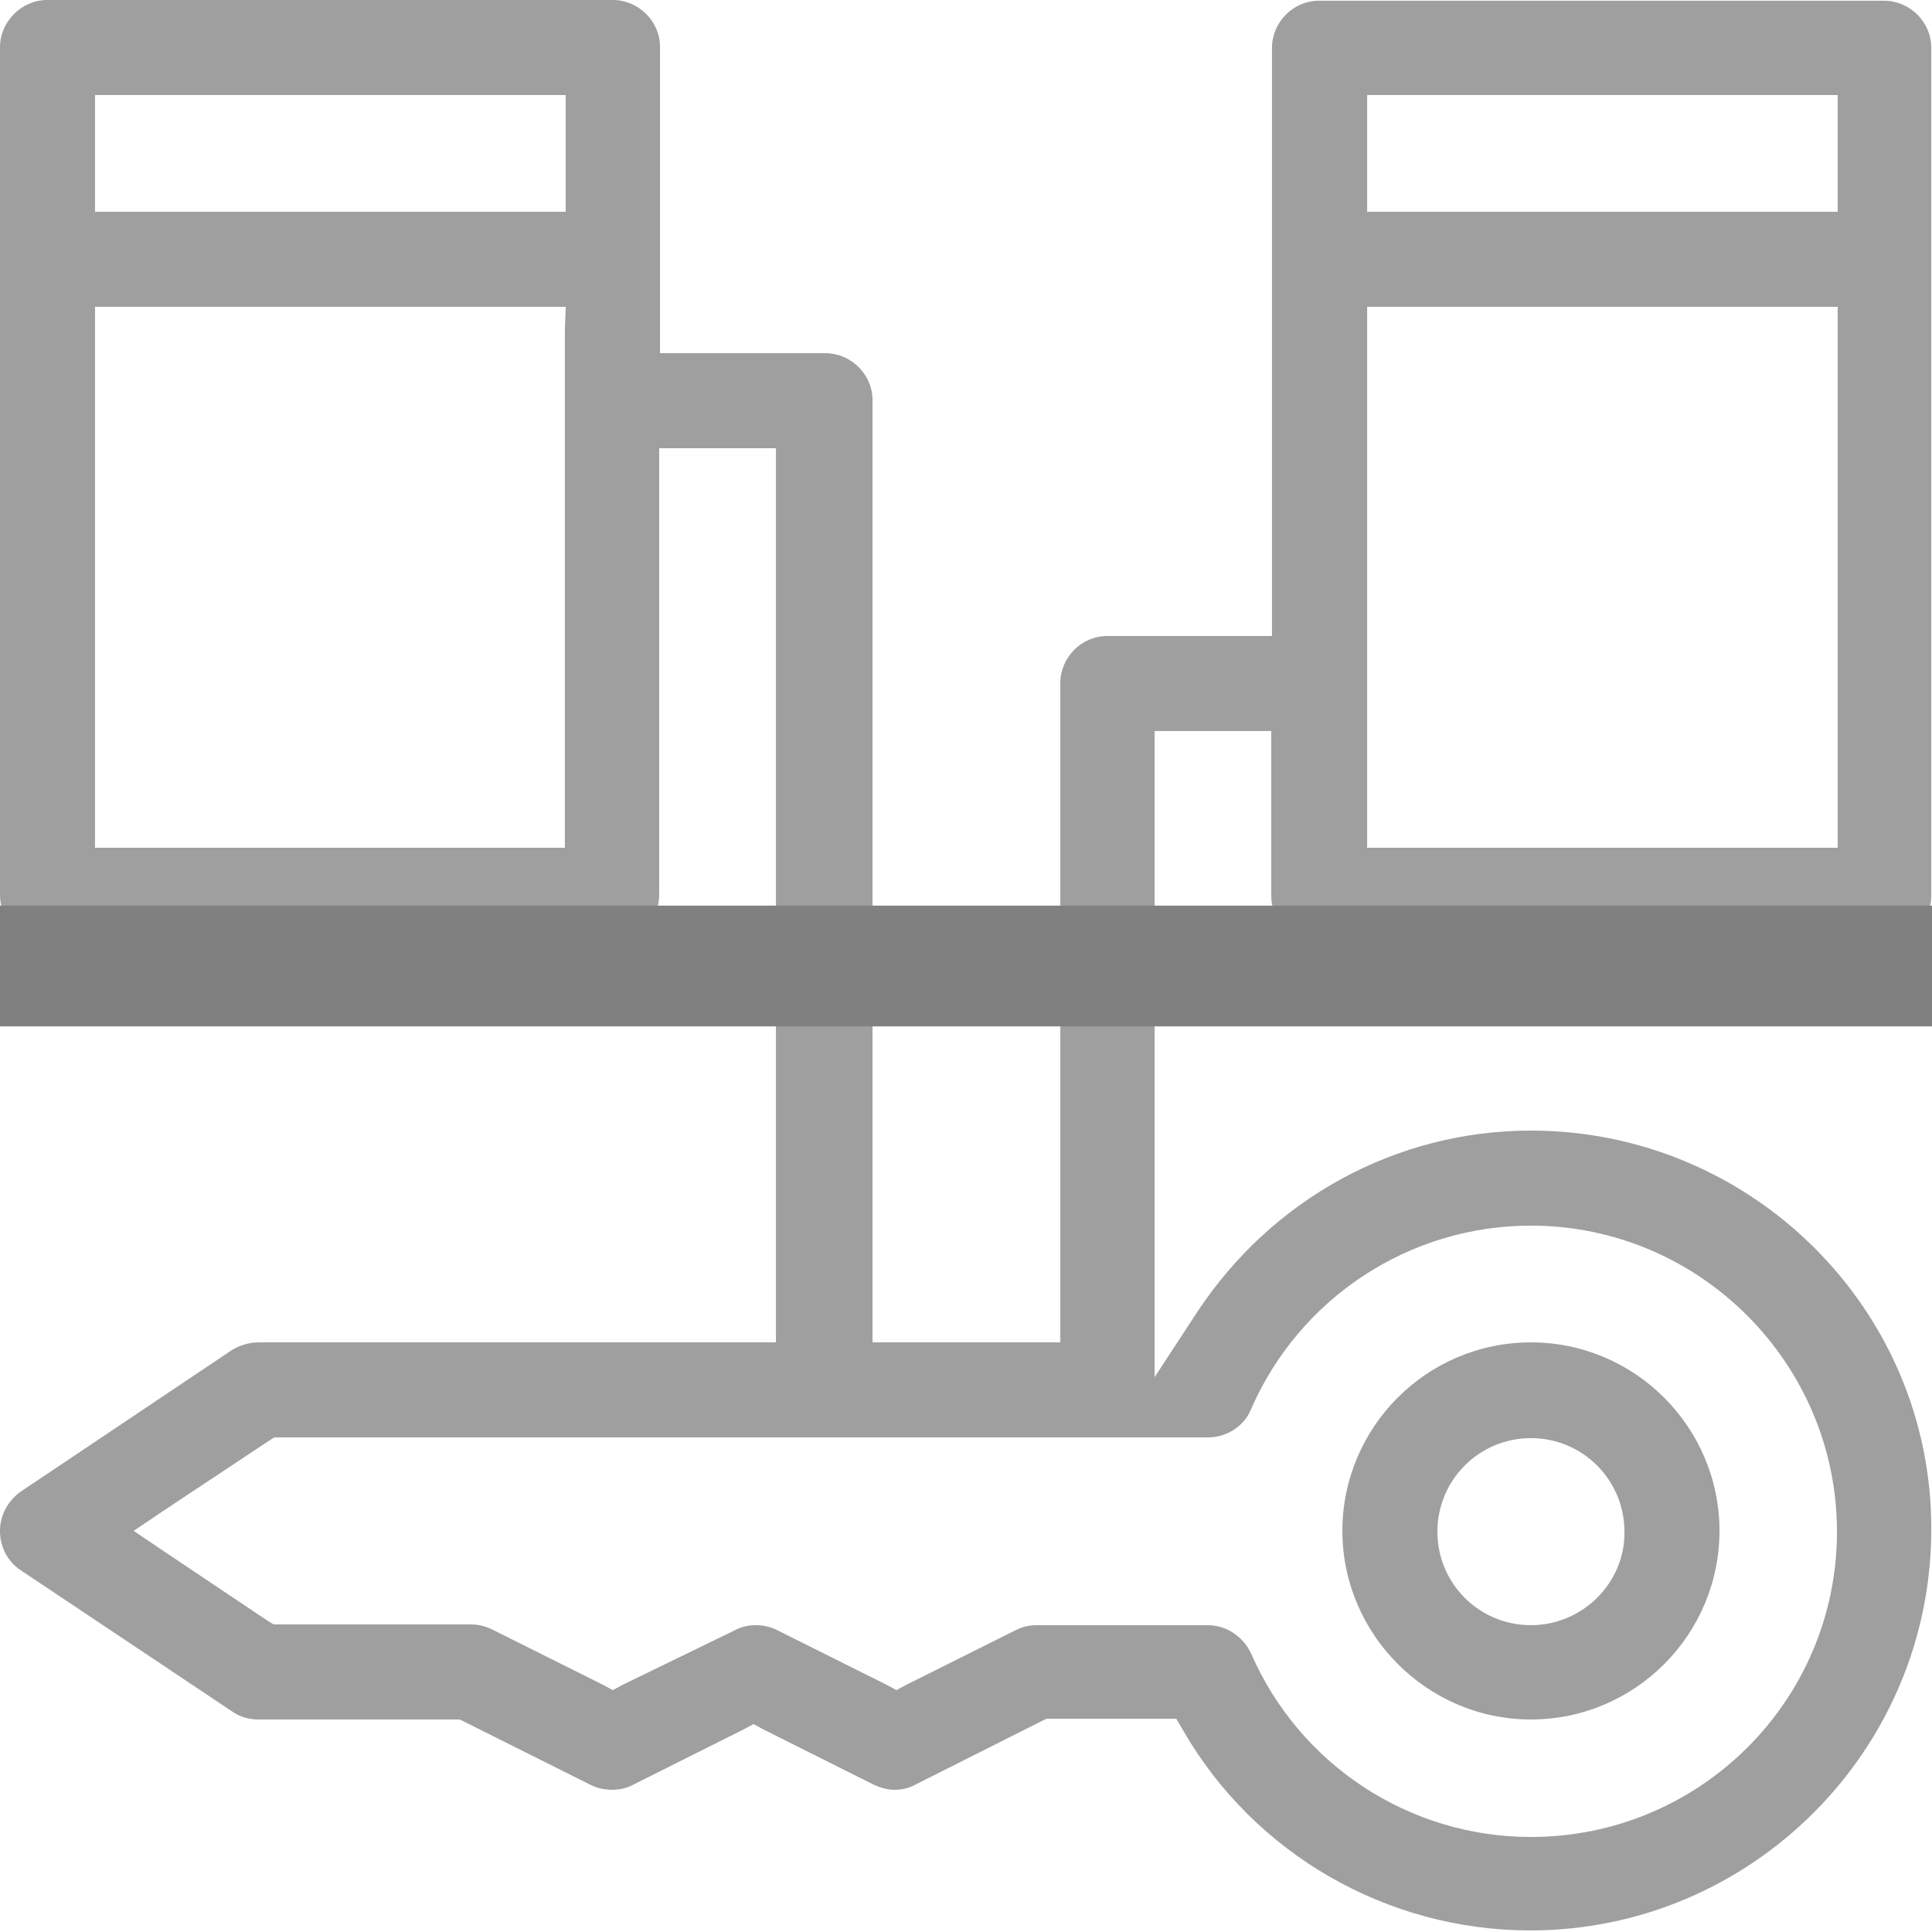 <svg viewBox="0 0 16 16" fill="none" xmlns="http://www.w3.org/2000/svg">
<g clip-path="url(#clip0_1_5)">
<path d="M12.678 11.117C11.814 11.117 11.117 11.821 11.117 12.678C11.117 13.536 11.821 14.24 12.678 14.24C13.542 14.24 14.24 13.536 14.24 12.678C14.24 11.821 13.542 11.117 12.678 11.117ZM12.678 13.459C12.25 13.459 11.904 13.114 11.904 12.685C11.904 12.256 12.25 11.91 12.678 11.91C13.107 11.91 13.453 12.256 13.453 12.685C13.459 13.107 13.107 13.459 12.678 13.459Z" fill="#9F9F9F"/>
<path d="M12.678 9.363C11.565 9.363 10.534 9.926 9.914 10.867L9.562 11.405V6.054H10.528V7.418C10.528 7.635 10.707 7.808 10.925 7.808H15.603C15.821 7.808 15.994 7.629 15.994 7.418V0.397C15.994 0.179 15.814 0.006 15.603 0.006H10.925C10.707 0.006 10.534 0.186 10.534 0.397V5.267H9.171C8.954 5.267 8.781 5.446 8.781 5.658V11.117H7.226V3.315C7.226 3.098 7.046 2.925 6.835 2.925H5.466V0.39C5.466 0.173 5.286 0 5.075 0H0.39C0.179 0 0 0.179 0 0.39V7.411C0 7.629 0.179 7.802 0.39 7.802H5.069C5.286 7.802 5.459 7.622 5.459 7.411V3.712H6.426V11.117H2.138C2.061 11.117 1.984 11.142 1.92 11.181L0.173 12.352C0.064 12.429 0 12.55 0 12.678C0 12.813 0.064 12.934 0.173 13.005L1.926 14.176C1.99 14.221 2.067 14.24 2.144 14.24H3.808L3.846 14.259L4.896 14.784C4.947 14.81 5.011 14.822 5.069 14.822C5.133 14.822 5.19 14.81 5.248 14.778L6.157 14.323L6.24 14.278L6.323 14.323L7.232 14.778C7.283 14.803 7.347 14.822 7.405 14.822C7.469 14.822 7.526 14.81 7.584 14.778L8.627 14.253L8.666 14.234H9.741L9.798 14.33C10.387 15.354 11.488 15.987 12.672 15.987C14.502 15.987 15.994 14.496 15.994 12.666C16 10.848 14.509 9.363 12.678 9.363ZM11.322 1.562V0.787H15.219V1.754H11.322V1.562ZM11.322 6.829V2.541H15.219V7.021H11.322V6.829ZM0.787 1.562V0.787H4.685V1.754H0.787V1.562ZM4.678 2.733V7.021H0.787V2.541H4.685L4.678 2.733ZM12.678 15.213C11.674 15.213 10.765 14.618 10.362 13.696C10.298 13.555 10.157 13.459 10.003 13.459H8.589C8.525 13.459 8.467 13.472 8.416 13.498L7.507 13.952L7.424 13.997L7.341 13.952L6.432 13.498C6.381 13.472 6.317 13.459 6.259 13.459C6.195 13.459 6.138 13.472 6.08 13.504L5.158 13.952L5.075 13.997L4.992 13.952L4.083 13.498C4.032 13.472 3.968 13.453 3.91 13.453H2.266L2.214 13.421L1.344 12.838L1.107 12.678L1.344 12.518L2.221 11.936L2.272 11.904H10.003C10.157 11.904 10.304 11.814 10.362 11.667C10.765 10.746 11.674 10.15 12.678 10.15C14.074 10.15 15.213 11.29 15.213 12.685C15.213 14.08 14.08 15.213 12.678 15.213Z" fill="#9F9F9F"/>
<path d="M0 8H16" stroke="#808080"/>
</g>
<defs>
<clipPath id="clip0_1_5">
<rect width="16" height="16" fill="white"/>
</clipPath>
</defs>
</svg>
